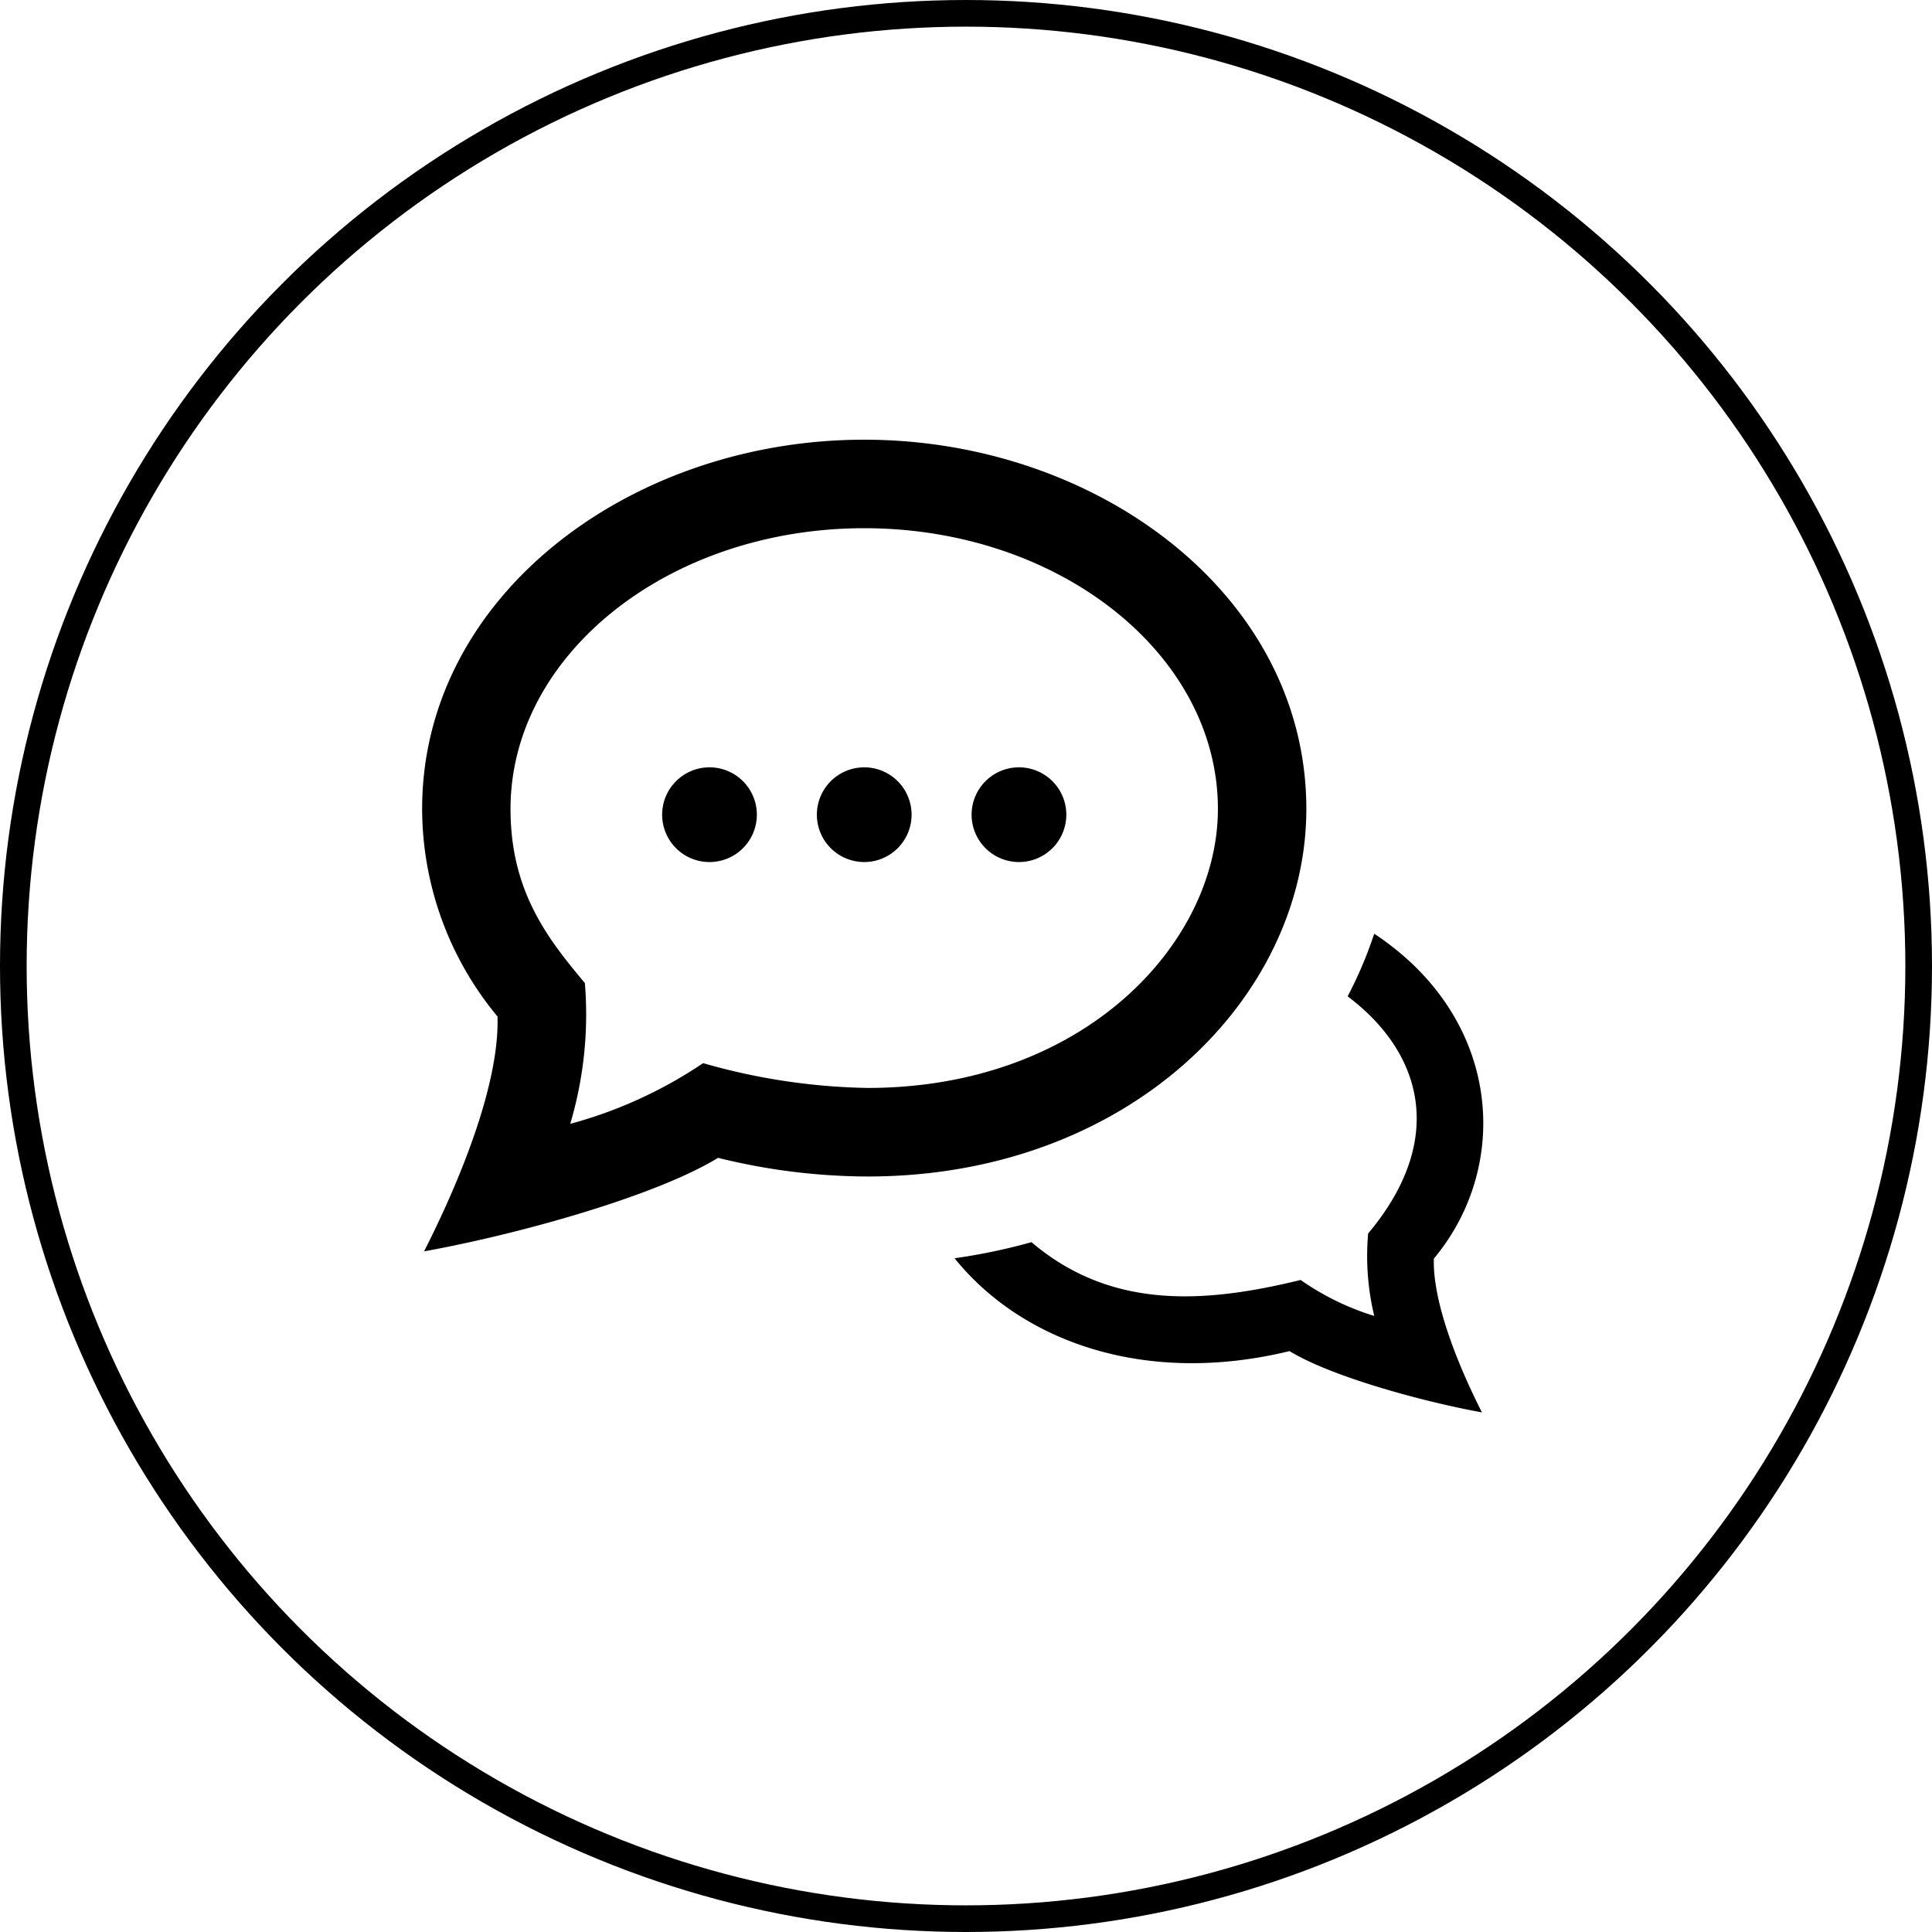 <svg xmlns="http://www.w3.org/2000/svg" width="145" height="145" viewBox="0 0 145 145">
  <g id="Group_267" data-name="Group 267" transform="translate(-389 -1471.5)">
    <g id="Ellipse_8" data-name="Ellipse 8" transform="translate(389 1471.5)" fill="none" stroke="#000" stroke-width="2">
      <circle cx="72.5" cy="72.5" r="72.5" stroke="none"/>
      <circle cx="72.5" cy="72.5" r="71.5" fill="none"/>
    </g>
    <path id="iconmonstr-speech-bubble-26" d="M33.18,7.643c14.636,0,26.544,9.453,26.544,21.069,0,10.07-10.05,20.94-26.3,20.94a47.364,47.364,0,0,1-12.336-1.861,33.331,33.331,0,0,1-9.974,4.556,28.794,28.794,0,0,0,1.1-10.565c-2.777-3.321-5.581-6.865-5.581-13.07C6.636,17.1,18.544,7.643,33.18,7.643ZM33.18,1C15.658,1,0,12.7,0,28.712A24.442,24.442,0,0,0,5.657,44.29C5.813,49.357,2.834,56.627.146,61.916c7.193-1.3,17.426-4.174,22.062-7.018a47.166,47.166,0,0,0,11.222,1.4c19.586,0,32.931-13.4,32.931-27.583C66.361,12.613,50.6,1,33.18,1ZM71.454,38.076a30.621,30.621,0,0,1-1.994,4.7c5.564,4.187,7.489,10.7,1.54,17.8a19.234,19.234,0,0,0,.458,6.188,19.754,19.754,0,0,1-5.525-2.7c-7.057,1.722-14.151,2.309-20.2-2.837a44.736,44.736,0,0,1-5.773,1.208c5.02,6.228,14.261,9.612,25.141,6.968,3.033,1.861,9.732,3.739,14.44,4.6-1.759-3.467-3.706-8.225-3.61-11.543,5.823-6.961,5.12-18.037-4.473-24.381ZM21.567,25.59a3.554,3.554,0,1,0,3.554,3.554A3.554,3.554,0,0,0,21.567,25.59Zm11.613,0a3.554,3.554,0,1,0,3.554,3.554A3.554,3.554,0,0,0,33.18,25.59Zm11.613,0a3.554,3.554,0,1,0,3.554,3.554A3.554,3.554,0,0,0,44.793,25.59Z" transform="translate(420.682 1503.5)"/>
  </g>
</svg>
